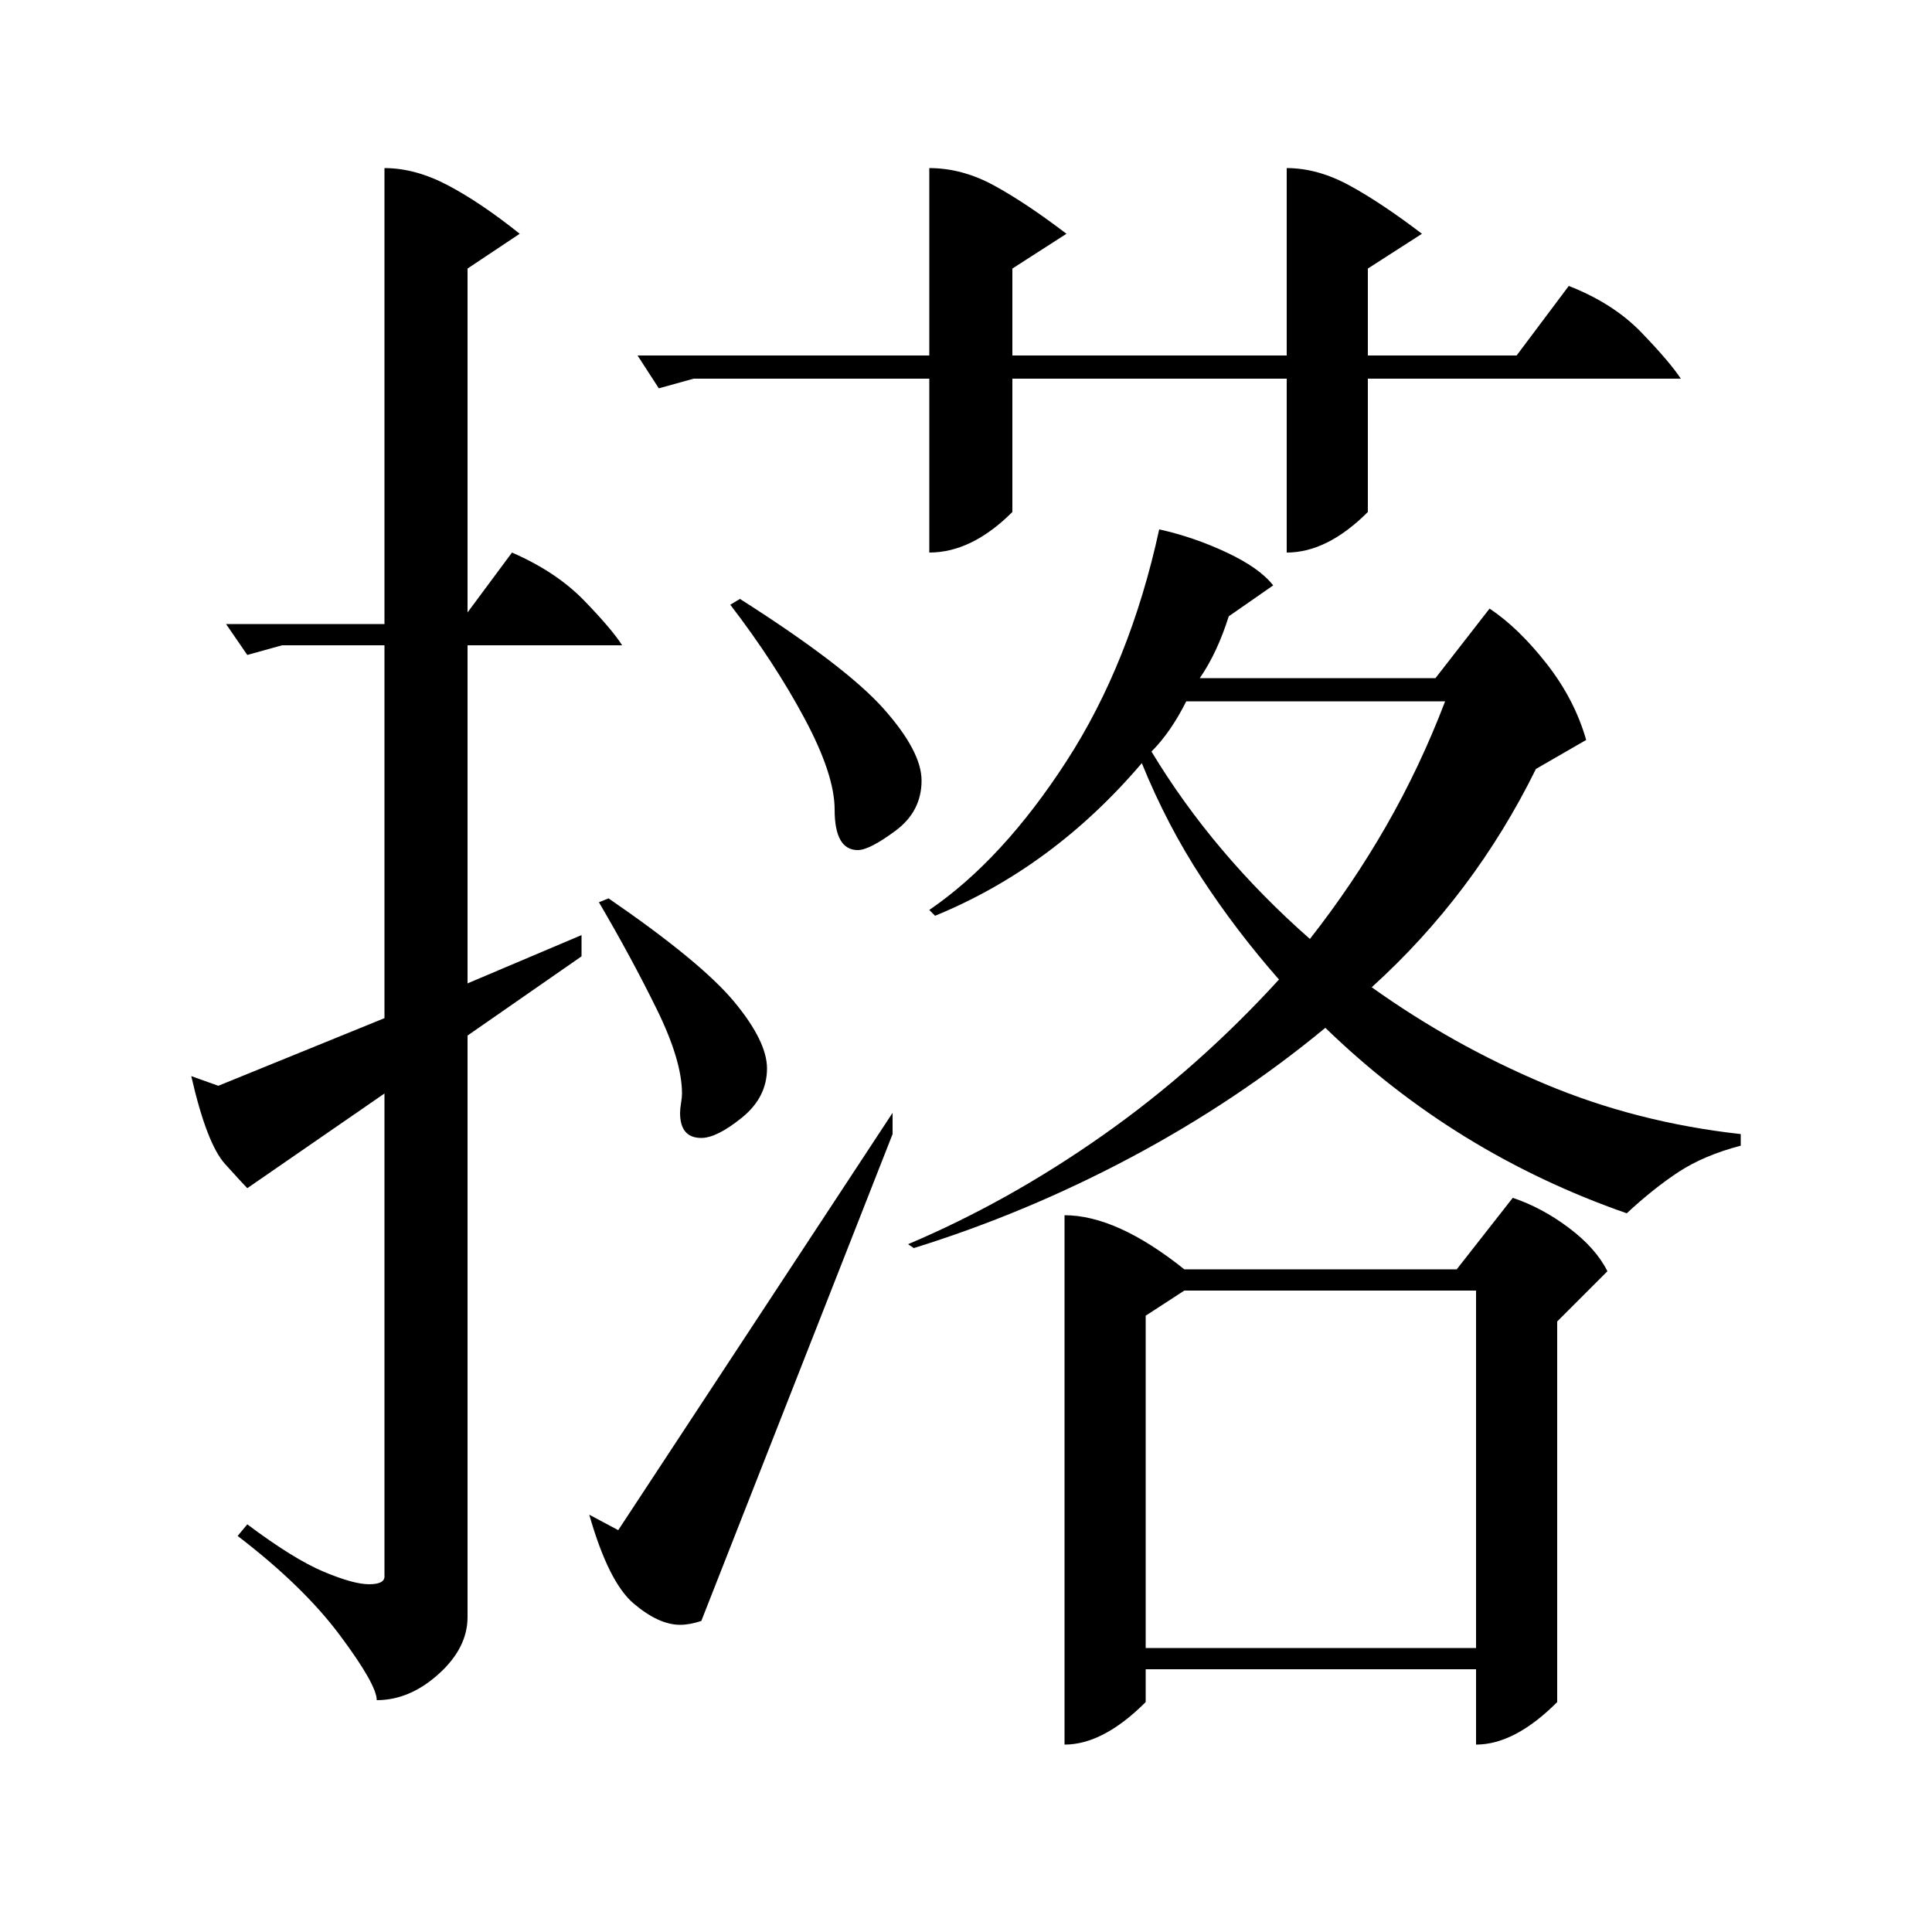 <?xml version="1.0" standalone="no"?>
<!DOCTYPE svg PUBLIC "-//W3C//DTD SVG 1.1//EN" "http://www.w3.org/Graphics/SVG/1.1/DTD/svg11.dtd" >
<svg xmlns="http://www.w3.org/2000/svg" xmlns:xlink="http://www.w3.org/1999/xlink" version="1.1" viewBox="0 -200 1000 1000">
  <g transform="matrix(1 0 0 -1 0 800)">
   <path fill="currentColor"
d="M551 371q27 0 62 -28h141l29 37q15 -5 29 -15.5t20 -22.5l-26 -26v-197q-22 -22 -42 -22v39h-171v-17q-22 -22 -42 -22v274zM600 726q18 -4 35 -12t24 -17l-23 -16q-6 -19 -15 -32h122l28 36q15 -10 29.5 -28.5t20.5 -39.5l-26 -15q-32 -65 -85 -113q42 -30 89.5 -50
t101.5 -26v-6q-19 -5 -32 -13.5t-27 -21.5q-89 31 -156 96q-46 -38 -100.5 -67t-112.5 -47l-3 2q52 22 101 56.5t91 80.5q-22 25 -40 52.5t-31 59.5q-46 -54 -107 -79l-3 3q38 26 71 77t48 120zM199 913q16 0 33 -9t37 -25l-27 -18v-178l23 31q23 -10 37.5 -25t19.5 -23h-80
v-175l59 25v-11l-59 -41v-301q0 -16 -15 -29.5t-32 -13.5q0 8 -19 33.5t-53 51.5l5 6q24 -18 39.5 -24.5t23.5 -6.5t8 4v250l-71 -49q-2 2 -11.5 12.5t-17.5 45.5l14 -5l86 35v193h-53l-18 -5l-11 16h82v236zM593 147h171v185h-151l-20 -13v-172zM481 913q17 0 33.5 -9
t37.5 -25l-28 -18v-45h142v97q16 0 32.5 -9t37.5 -25l-28 -18v-45h77l27 36q23 -9 37.5 -24t20.5 -24h-162v-69q-21 -21 -42 -21v90h-142v-69q-21 -21 -43 -21v90h-122l-18 -5l-11 17h151v97zM596 611q32 -53 82 -97q22 28 39.5 58.5t30.5 64.5h-134q-8 -16 -18 -26z
M462 424v-11l-99 -252q-6 -2 -11 -2q-11 0 -24 11t-23 46l15 -8zM383 690q55 -35 74.5 -57t19.5 -37q0 -16 -13.5 -26t-19.5 -10q-12 0 -12 21q0 18 -15.5 47t-38.5 59zM315 535q48 -33 65 -53.5t17 -34.5q0 -15 -13 -25.5t-21 -10.5q-11 0 -11 13q0 2 0.5 5t0.5 5
q0 17 -13 43.5t-30 55.5z" />
  </g>

</svg>
